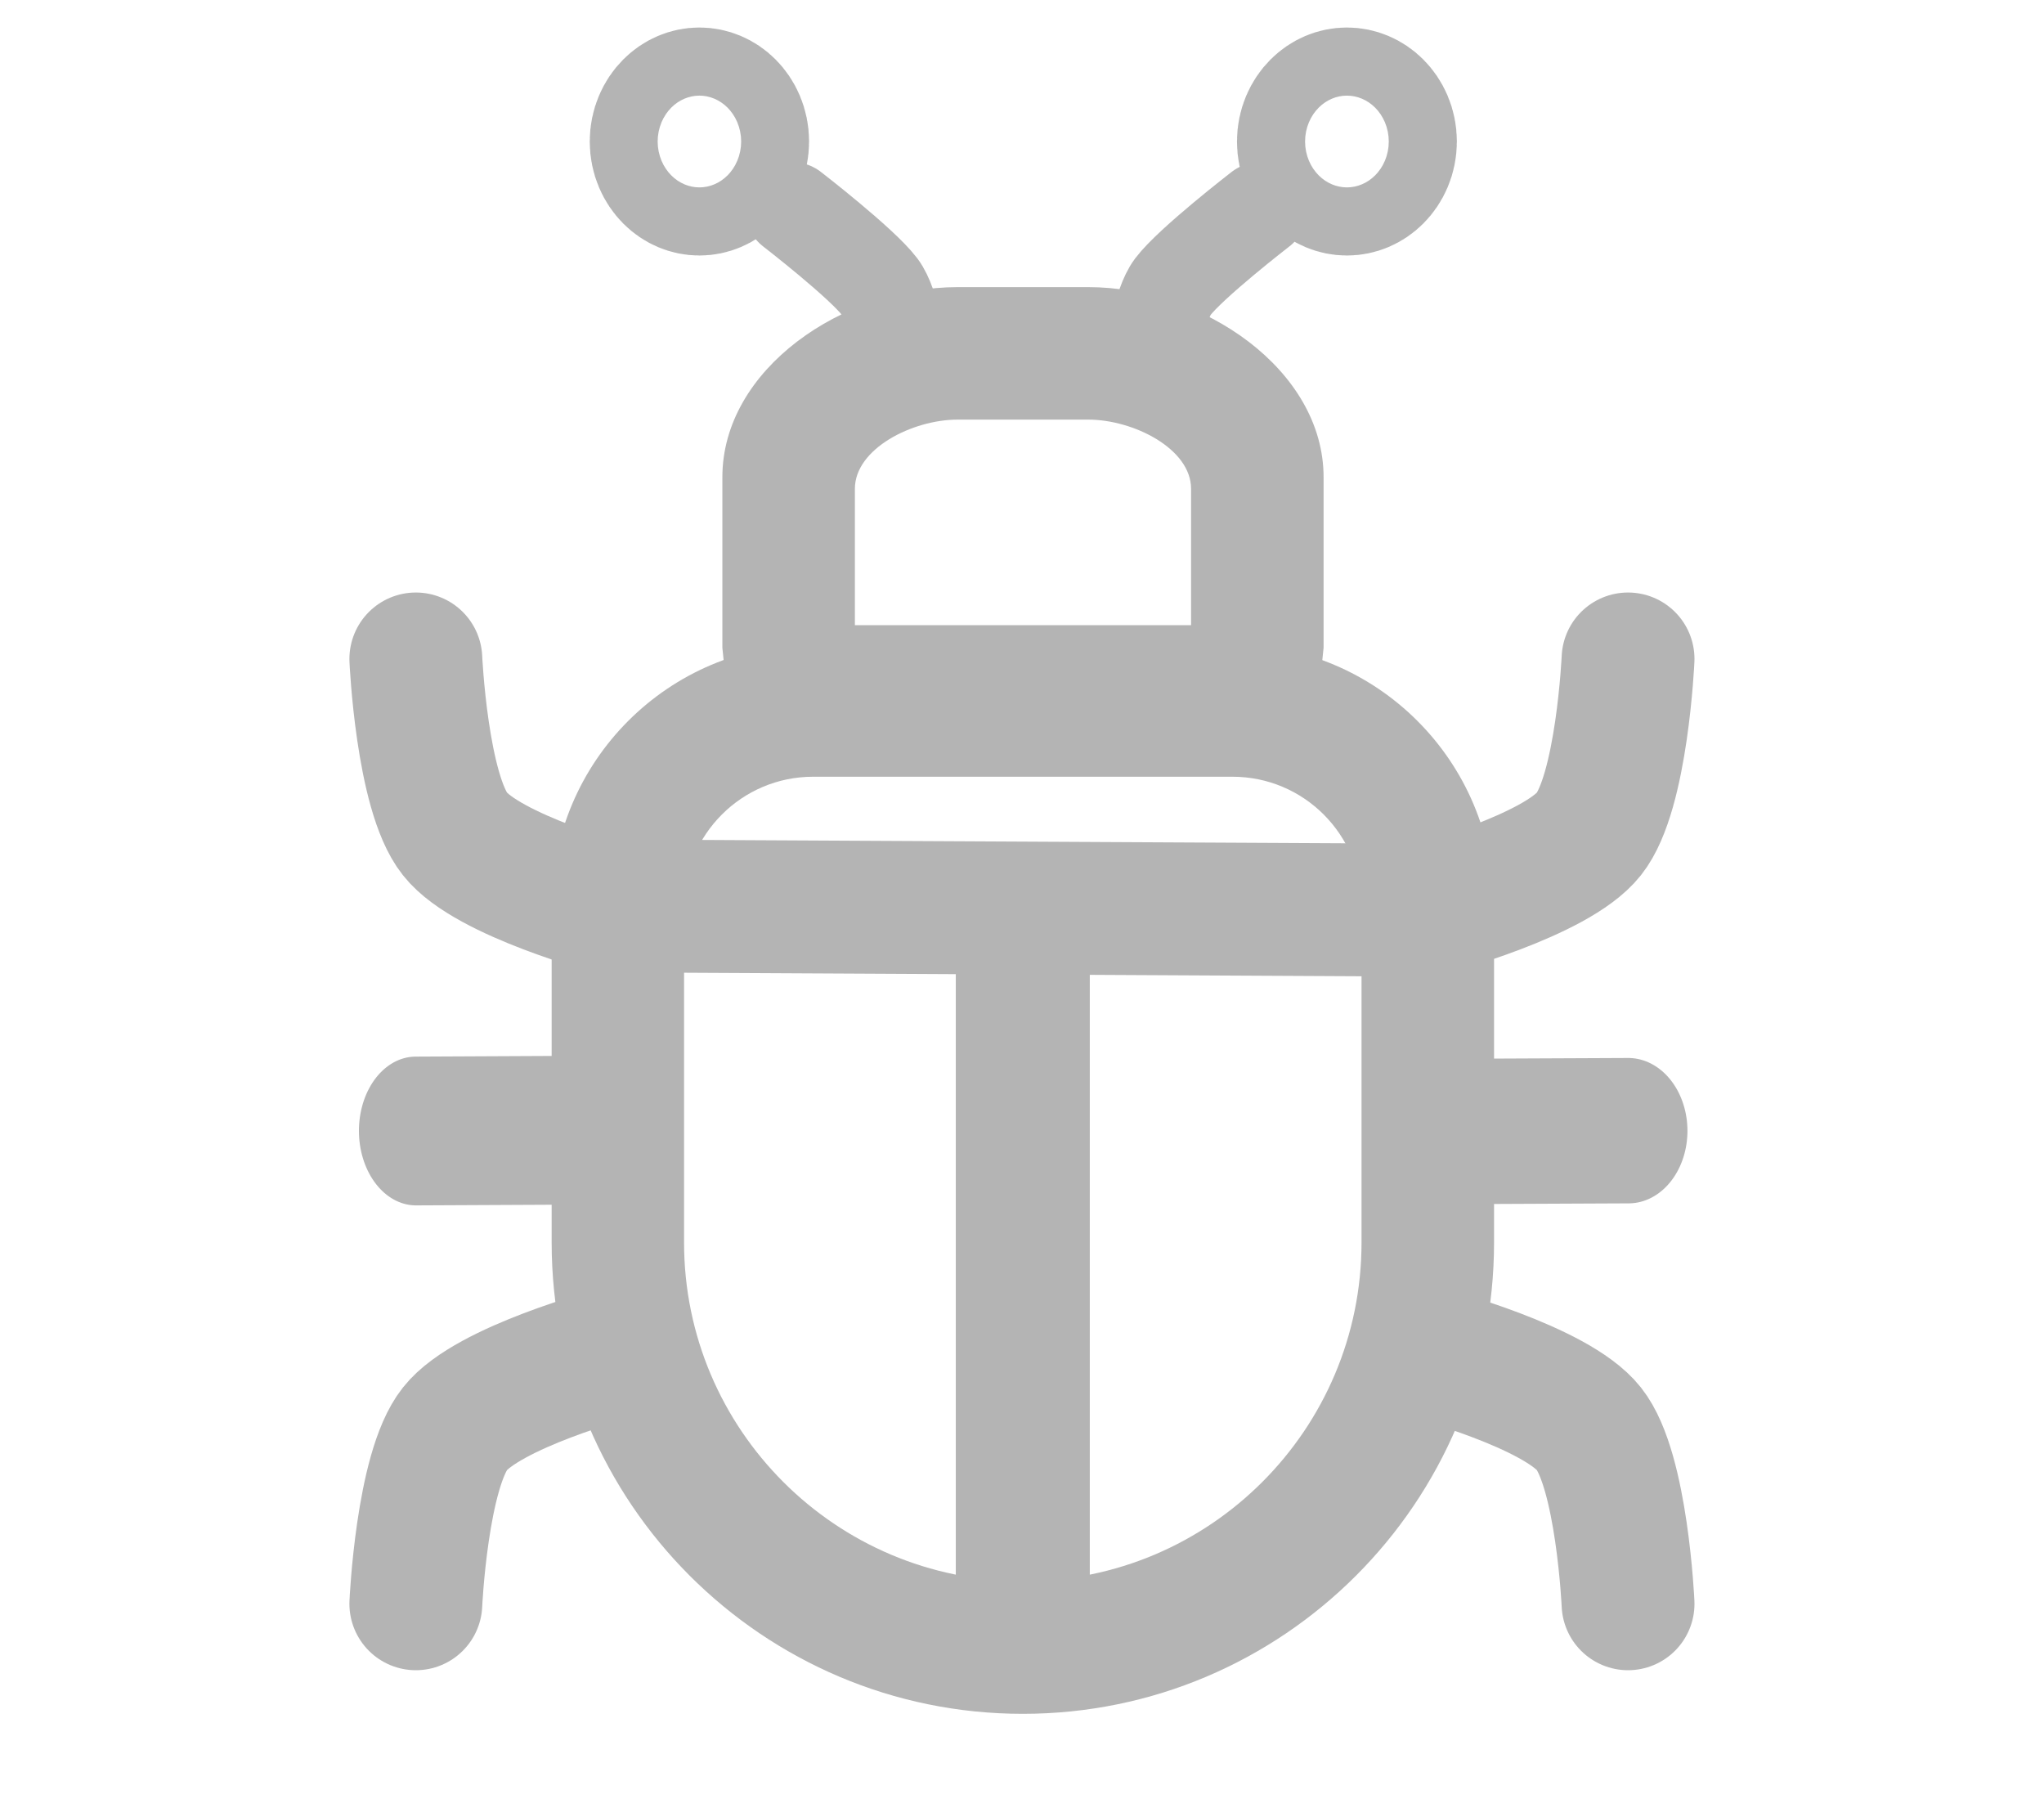 <svg width="100%" height="100%" viewBox="0 0 18 16" version="1.1" xmlns="http://www.w3.org/2000/svg" xmlns:xlink="http://www.w3.org/1999/xlink" xml:space="preserve" style="fill-rule:evenodd;clip-rule:evenodd;stroke-linecap:round;stroke-linejoin:round;stroke-miterlimit:1;"><g id="debug-light" transform="matrix(1,0,0,1,0.007,0.752)"><g transform="matrix(1,0,0,1,-0.102,0.006)"><path d="M4.953,10.182L4.953,7.218C4.953,5.946 5.984,4.915 7.255,4.915L10.949,4.915C12.22,4.915 13.252,5.946 13.252,7.218L13.252,10.182C13.252,12.472 11.393,14.332 9.102,14.332C6.812,14.332 4.953,12.472 4.953,10.182ZM12.085,10.182L12.085,7.218C12.085,6.59 11.576,6.081 10.949,6.081L7.255,6.081C6.628,6.081 6.119,6.59 6.119,7.218L6.119,10.182C6.119,11.828 7.456,13.165 9.102,13.165C10.749,13.165 12.085,11.828 12.085,10.182Z" style="fill:rgb(180,180,180);"/></g><g transform="matrix(0.712,0,0,0.859,3.181,-0.502)"><path d="M11.893,4.6L11.893,6.349L11.865,6.575L11.786,6.787L11.66,6.979L11.495,7.145L11.294,7.282L11.063,7.386L10.807,7.452L10.534,7.475L5.816,7.475L5.543,7.452L5.286,7.386L5.055,7.282L4.855,7.145L4.69,6.979L4.564,6.787L4.485,6.575L4.457,6.349L4.457,4.6C4.457,3.491 5.952,2.652 7.367,2.652L8.982,2.652C10.398,2.652 11.893,3.499 11.893,4.6ZM6.096,4.719L6.096,6.117L10.254,6.117L10.254,4.719C10.254,4.307 9.539,4.01 8.982,4.01L7.367,4.01C6.811,4.01 6.096,4.307 6.096,4.719Z" style="fill:rgb(180,180,180);"/></g><g transform="matrix(1,0,0,0.982,0,0.247)"><path d="M9,13.65L9,7.14" style="fill:none;stroke:rgb(180,180,180);stroke-width:1.18px;"/></g><path d="M12.586,7.262L5.496,7.225" style="fill:none;stroke:rgb(180,180,180);stroke-width:1.17px;"/><path d="M5.407,7.255C5.407,7.255 4.291,6.959 4,6.591C3.708,6.224 3.655,5.05 3.655,5.05" style="fill:none;stroke:rgb(180,180,180);stroke-width:1.17px;"/><g transform="matrix(0.765,0.001,0.001,1,1.141,-0.006)"><path d="M5.403,9.199L3.274,9.209" style="fill:none;stroke:rgb(180,180,180);stroke-width:1.31px;"/></g><g transform="matrix(1,0,0,-1,2.22045e-16,18.419)"><path d="M5.407,7.255C5.407,7.255 4.291,6.959 4,6.591C3.708,6.224 3.655,5.05 3.655,5.05" style="fill:none;stroke:rgb(180,180,180);stroke-width:1.17px;"/></g><g transform="matrix(-1,0,0,1,17.985,-3.33067e-16)"><path d="M5.407,7.255C5.407,7.255 4.291,6.959 4,6.591C3.708,6.224 3.655,5.05 3.655,5.05" style="fill:none;stroke:rgb(180,180,180);stroke-width:1.17px;"/></g><g transform="matrix(-1,0,0,-1,17.985,18.419)"><path d="M5.407,7.255C5.407,7.255 4.291,6.959 4,6.591C3.708,6.224 3.655,5.05 3.655,5.05" style="fill:none;stroke:rgb(180,180,180);stroke-width:1.17px;"/></g><g transform="matrix(0.812,0.001,0.001,1,9.937,-0.001)"><path d="M5.403,9.199L3.274,9.209" style="fill:none;stroke:rgb(180,180,180);stroke-width:1.28px;"/></g><g transform="matrix(-1,0,0,-1,15,3.433)"><path d="M8.032,2.343C8.032,2.343 7.418,1.869 7.26,1.66C7.141,1.502 7.089,1.091 7.089,1.091" style="fill:none;stroke:rgb(180,180,180);stroke-width:0.83px;"/></g><g transform="matrix(1,0,0,-1,3.061,3.433)"><path d="M8.032,2.343C8.032,2.343 7.418,1.869 7.26,1.66C7.141,1.502 7.089,1.091 7.089,1.091" style="fill:none;stroke:rgb(180,180,180);stroke-width:0.83px;"/></g><g transform="matrix(0.791,0,0,0.833,7.439,-0.394)"><ellipse cx="5.582" cy="1.066" rx="0.379" ry="0.36" style="fill:none;stroke:rgb(180,180,180);stroke-width:1.69px;"/></g><g transform="matrix(0.789,0,0,0.833,1.748,-0.394)"><ellipse cx="5.582" cy="1.066" rx="0.379" ry="0.36" style="fill:none;stroke:rgb(180,180,180);stroke-width:1.69px;"/></g></g></svg>